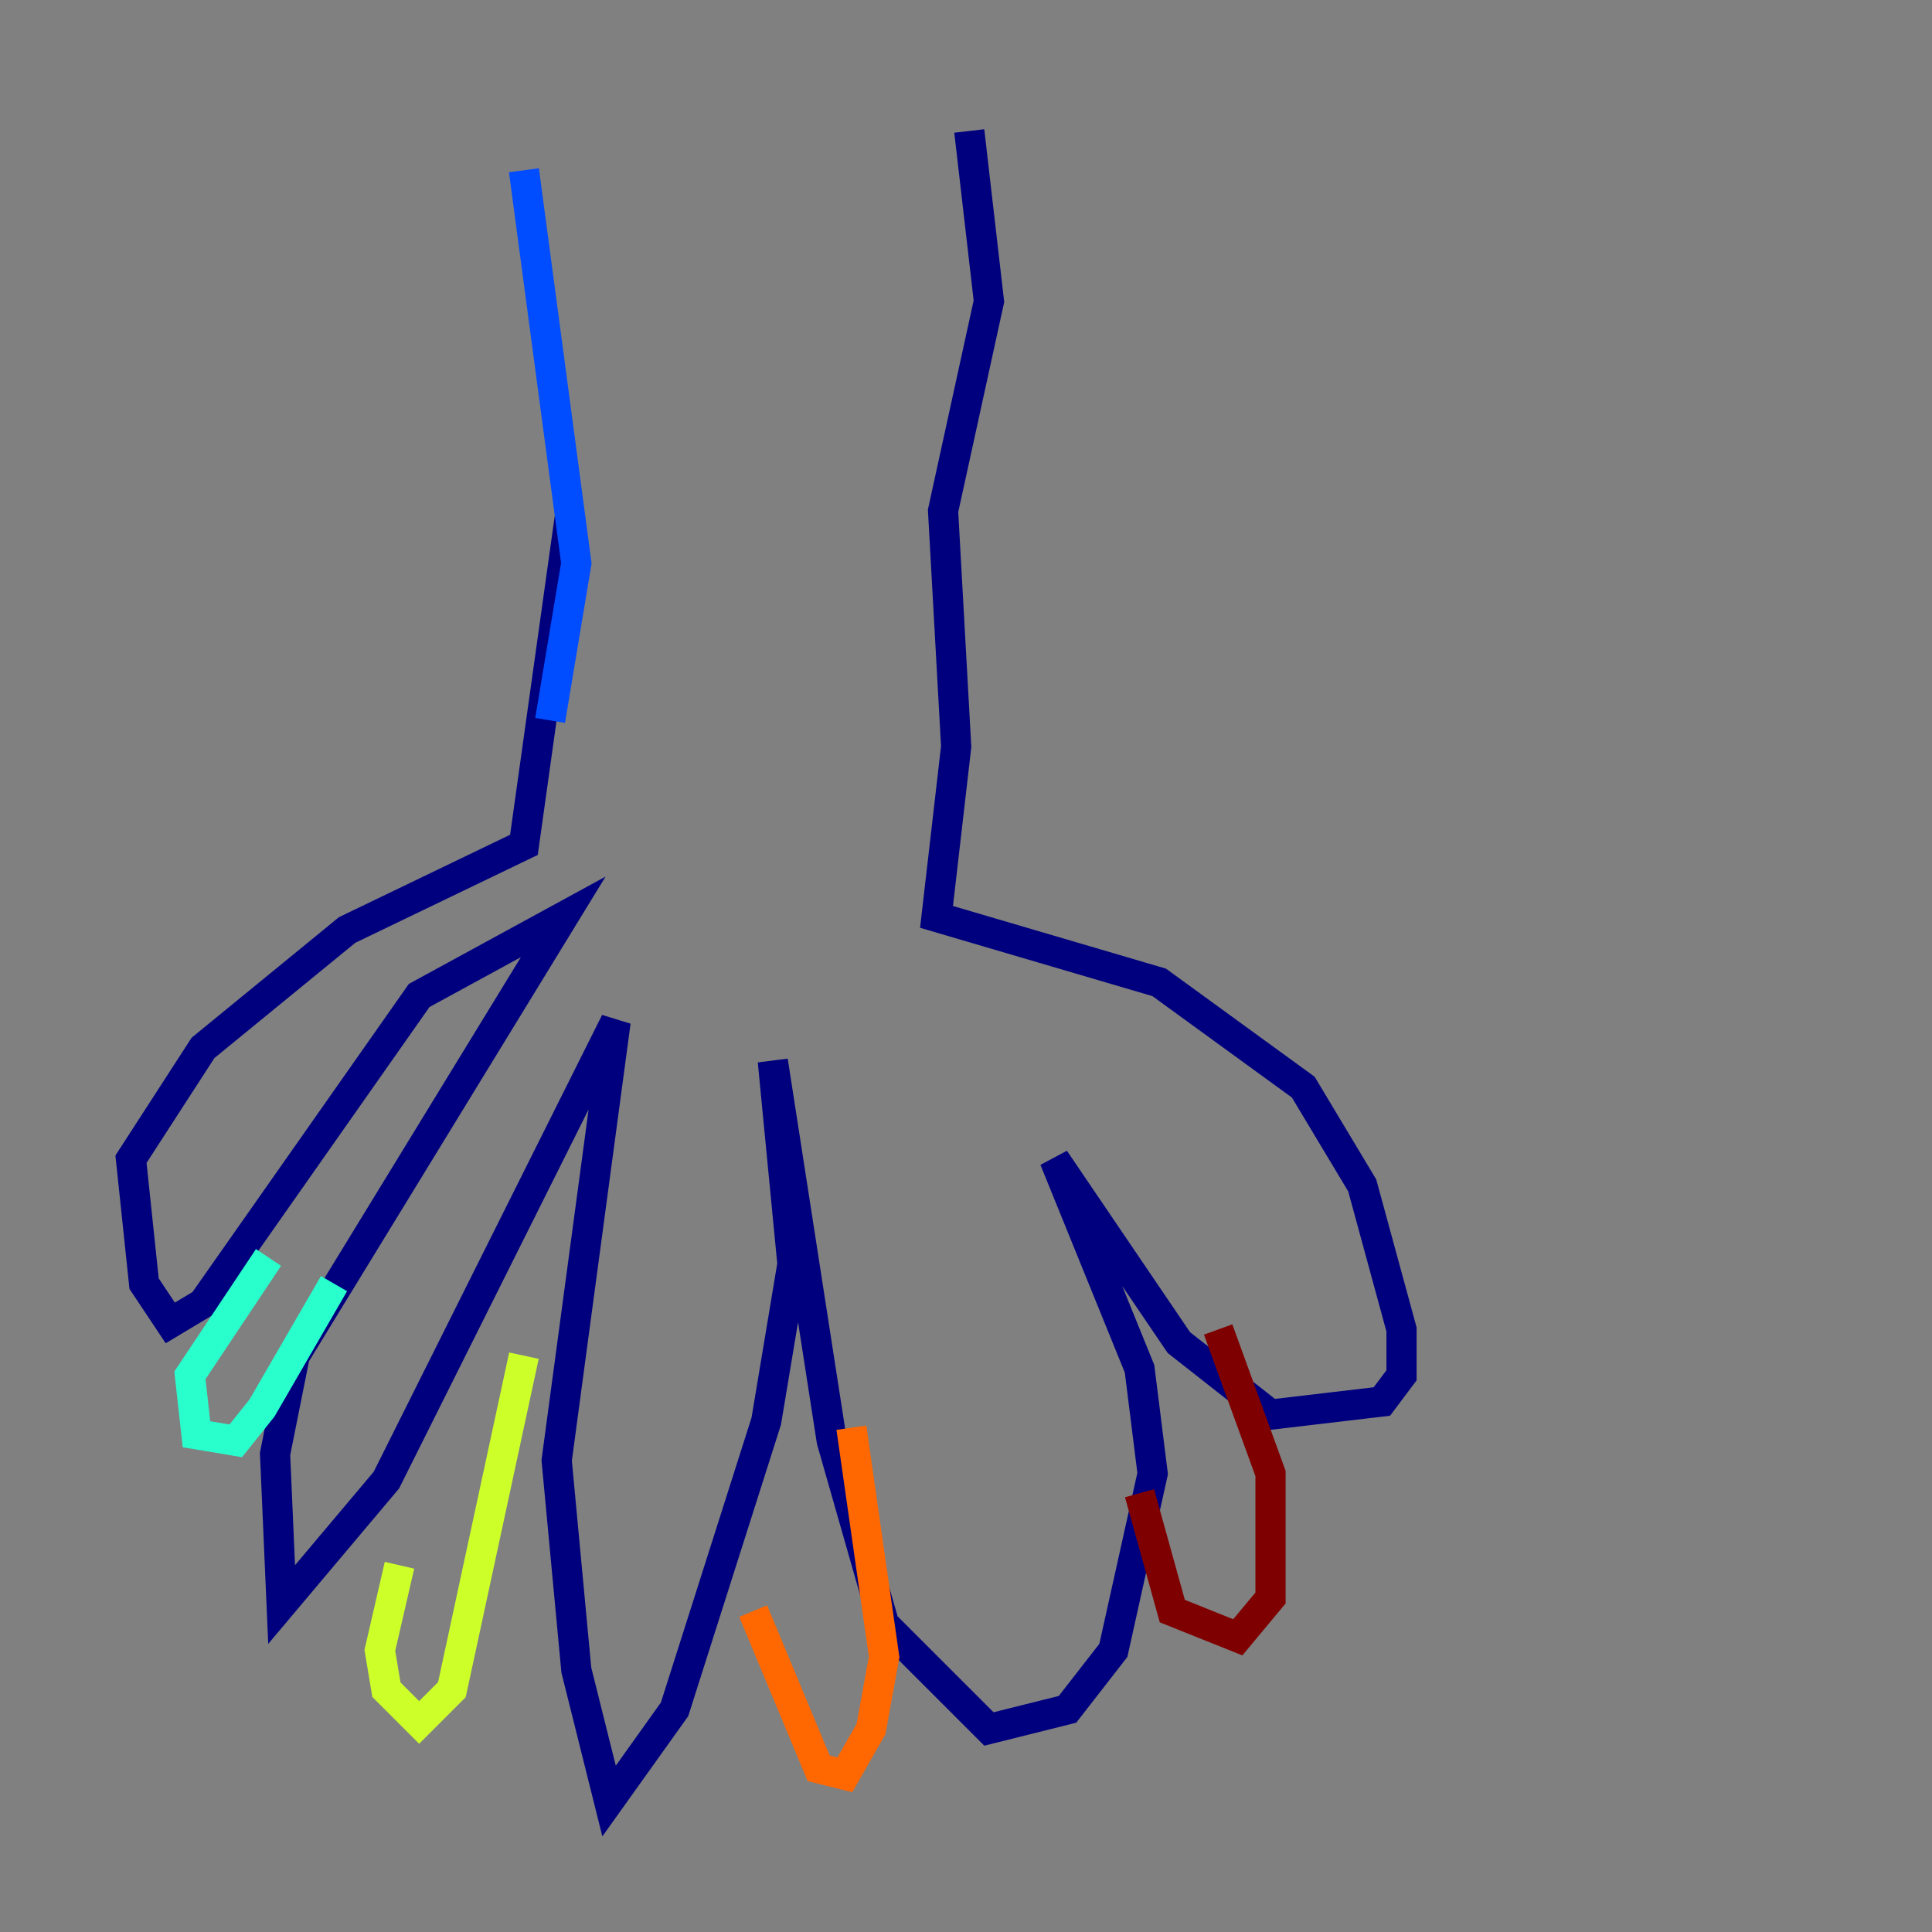 <?xml version="1.0" encoding="utf-8" ?>
<svg baseProfile="tiny" height="128" version="1.2" viewBox="0,0,128,128" width="128" xmlns="http://www.w3.org/2000/svg" xmlns:ev="http://www.w3.org/2001/xml-events" xmlns:xlink="http://www.w3.org/1999/xlink"><rect x="0" y="0" width="128" height="128" fill="#808080" stroke="none"/><defs /><polyline fill="none" points="37.749,34.278 34.712,55.973 22.997,61.614 13.451,69.424 8.678,76.8 9.546,85.044 11.281,87.647 13.451,86.346 27.77,65.953 37.315,60.746 19.525,89.817 18.224,96.325 18.658,106.305 25.6,98.061 40.786,67.688 36.881,96.759 38.183,110.644 40.352,119.322 44.691,113.248 50.766,94.156 52.502,83.742 51.2,70.291 55.105,95.458 58.576,107.607 65.519,114.549 70.725,113.248 73.763,109.342 76.366,97.627 75.498,90.685 69.858,76.8 78.102,88.949 84.176,93.722 91.552,92.854 92.854,91.119 92.854,88.081 90.251,78.536 86.346,72.027 76.8,65.085 62.047,60.746 63.349,49.464 62.481,33.844 65.519,19.959 64.217,8.678" stroke="#00007f" stroke-width="2" /><polyline fill="none" points="36.447,47.729 38.183,37.315 34.712,11.281" stroke="#004cff" stroke-width="2" /><polyline fill="none" points="17.79,83.308 12.583,91.119 13.017,95.024 15.62,95.458 17.356,93.288 22.129,85.044" stroke="#29ffcd" stroke-width="2" /><polyline fill="none" points="26.468,103.702 25.166,109.342 25.6,111.946 27.77,114.115 29.939,111.946 34.712,89.817" stroke="#cdff29" stroke-width="2" /><polyline fill="none" points="49.898,106.739 54.237,117.153 55.973,117.586 57.709,114.549 58.576,109.776 56.407,94.59" stroke="#ff6700" stroke-width="2" /><polyline fill="none" points="75.498,98.929 77.668,106.739 82.007,108.475 84.176,105.871 84.176,97.627 80.705,88.081" stroke="#7f0000" stroke-width="2" /></svg>